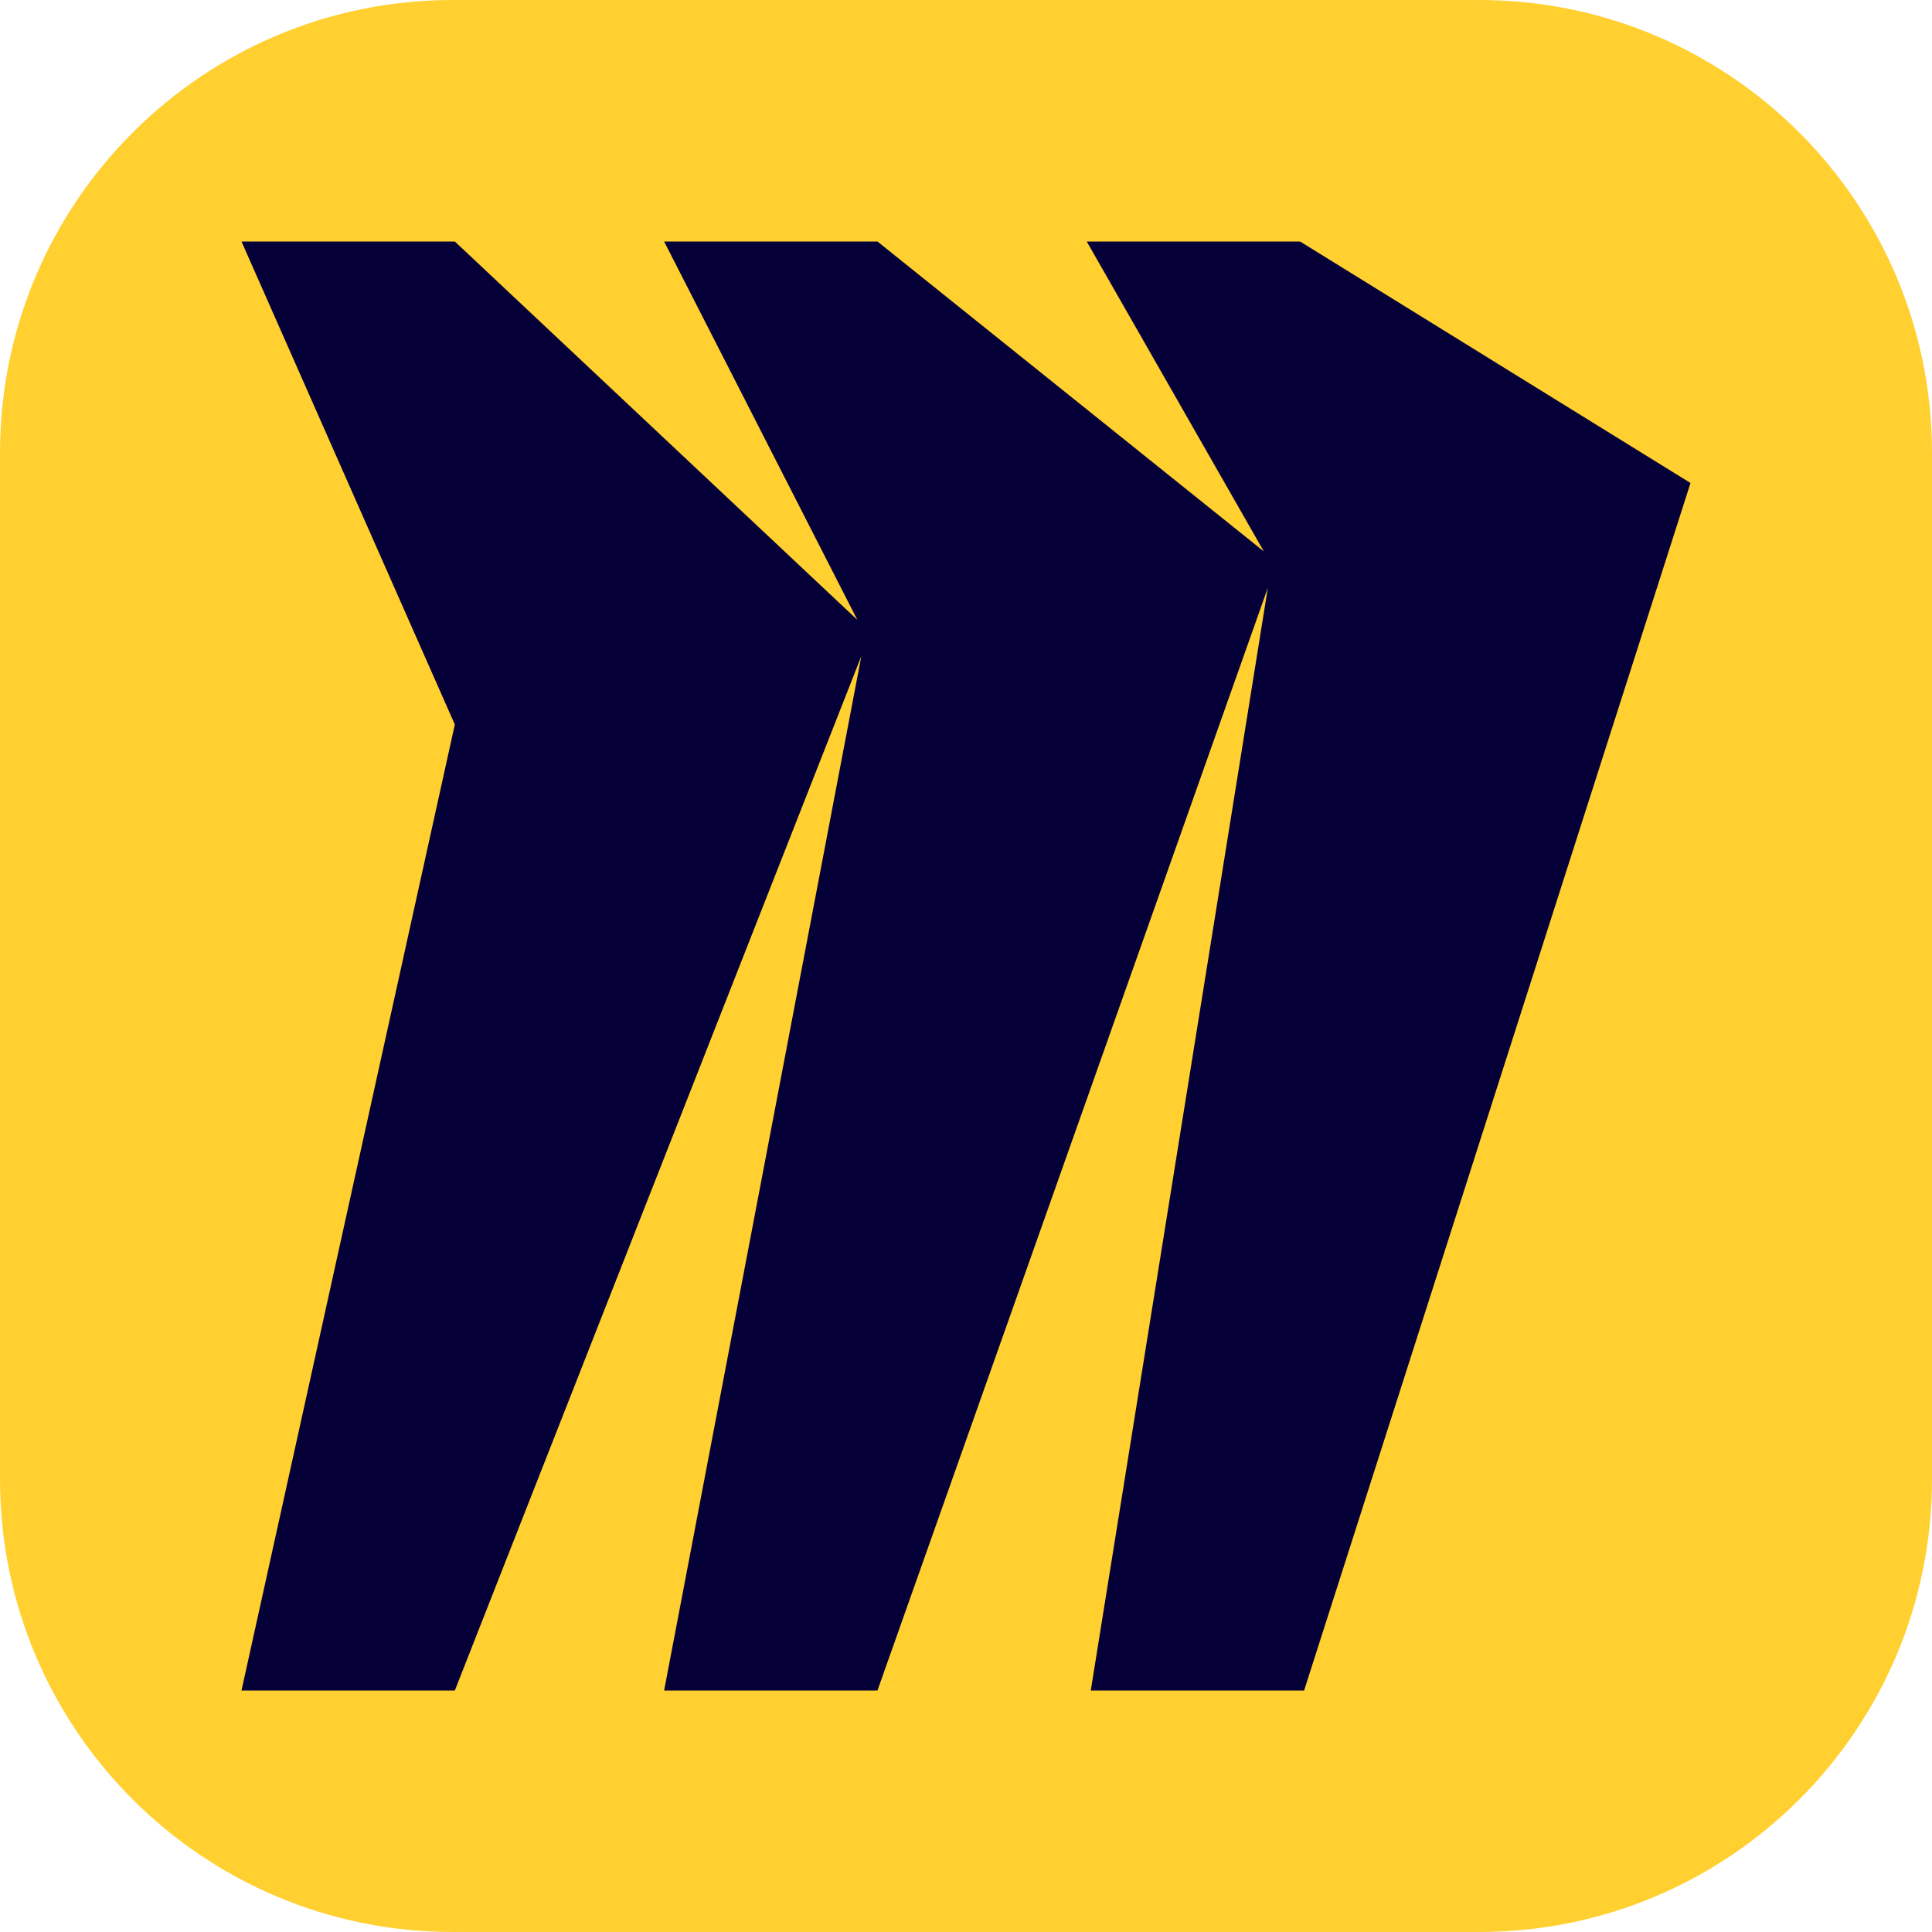<svg xmlns="http://www.w3.org/2000/svg" width="256" height="256" fill="none"><g clip-path="url(#clip0_521_93)"><path fill="#FFD02F" d="M196 0H60C26.863 0 0 26.863 0 60v136c0 33.137 26.863 60 60 60h136c33.137 0 60-26.863 60-60V60c0-33.137-26.863-60-60-60"/><path fill="#050038" fill-rule="evenodd" d="M172.267 32H144l23.467 41.067L116.267 32H88l25.6 50.133L60.267 32H32l28.267 64L32 224h28.267l53.866-137.067L88 224h28.267L168 77.867 144.533 224H172.8L224 64z" clip-rule="evenodd"/></g><defs><clipPath id="clip0_521_93"><path fill="#fff" d="M0 0h256v256H0z"/></clipPath></defs></svg>